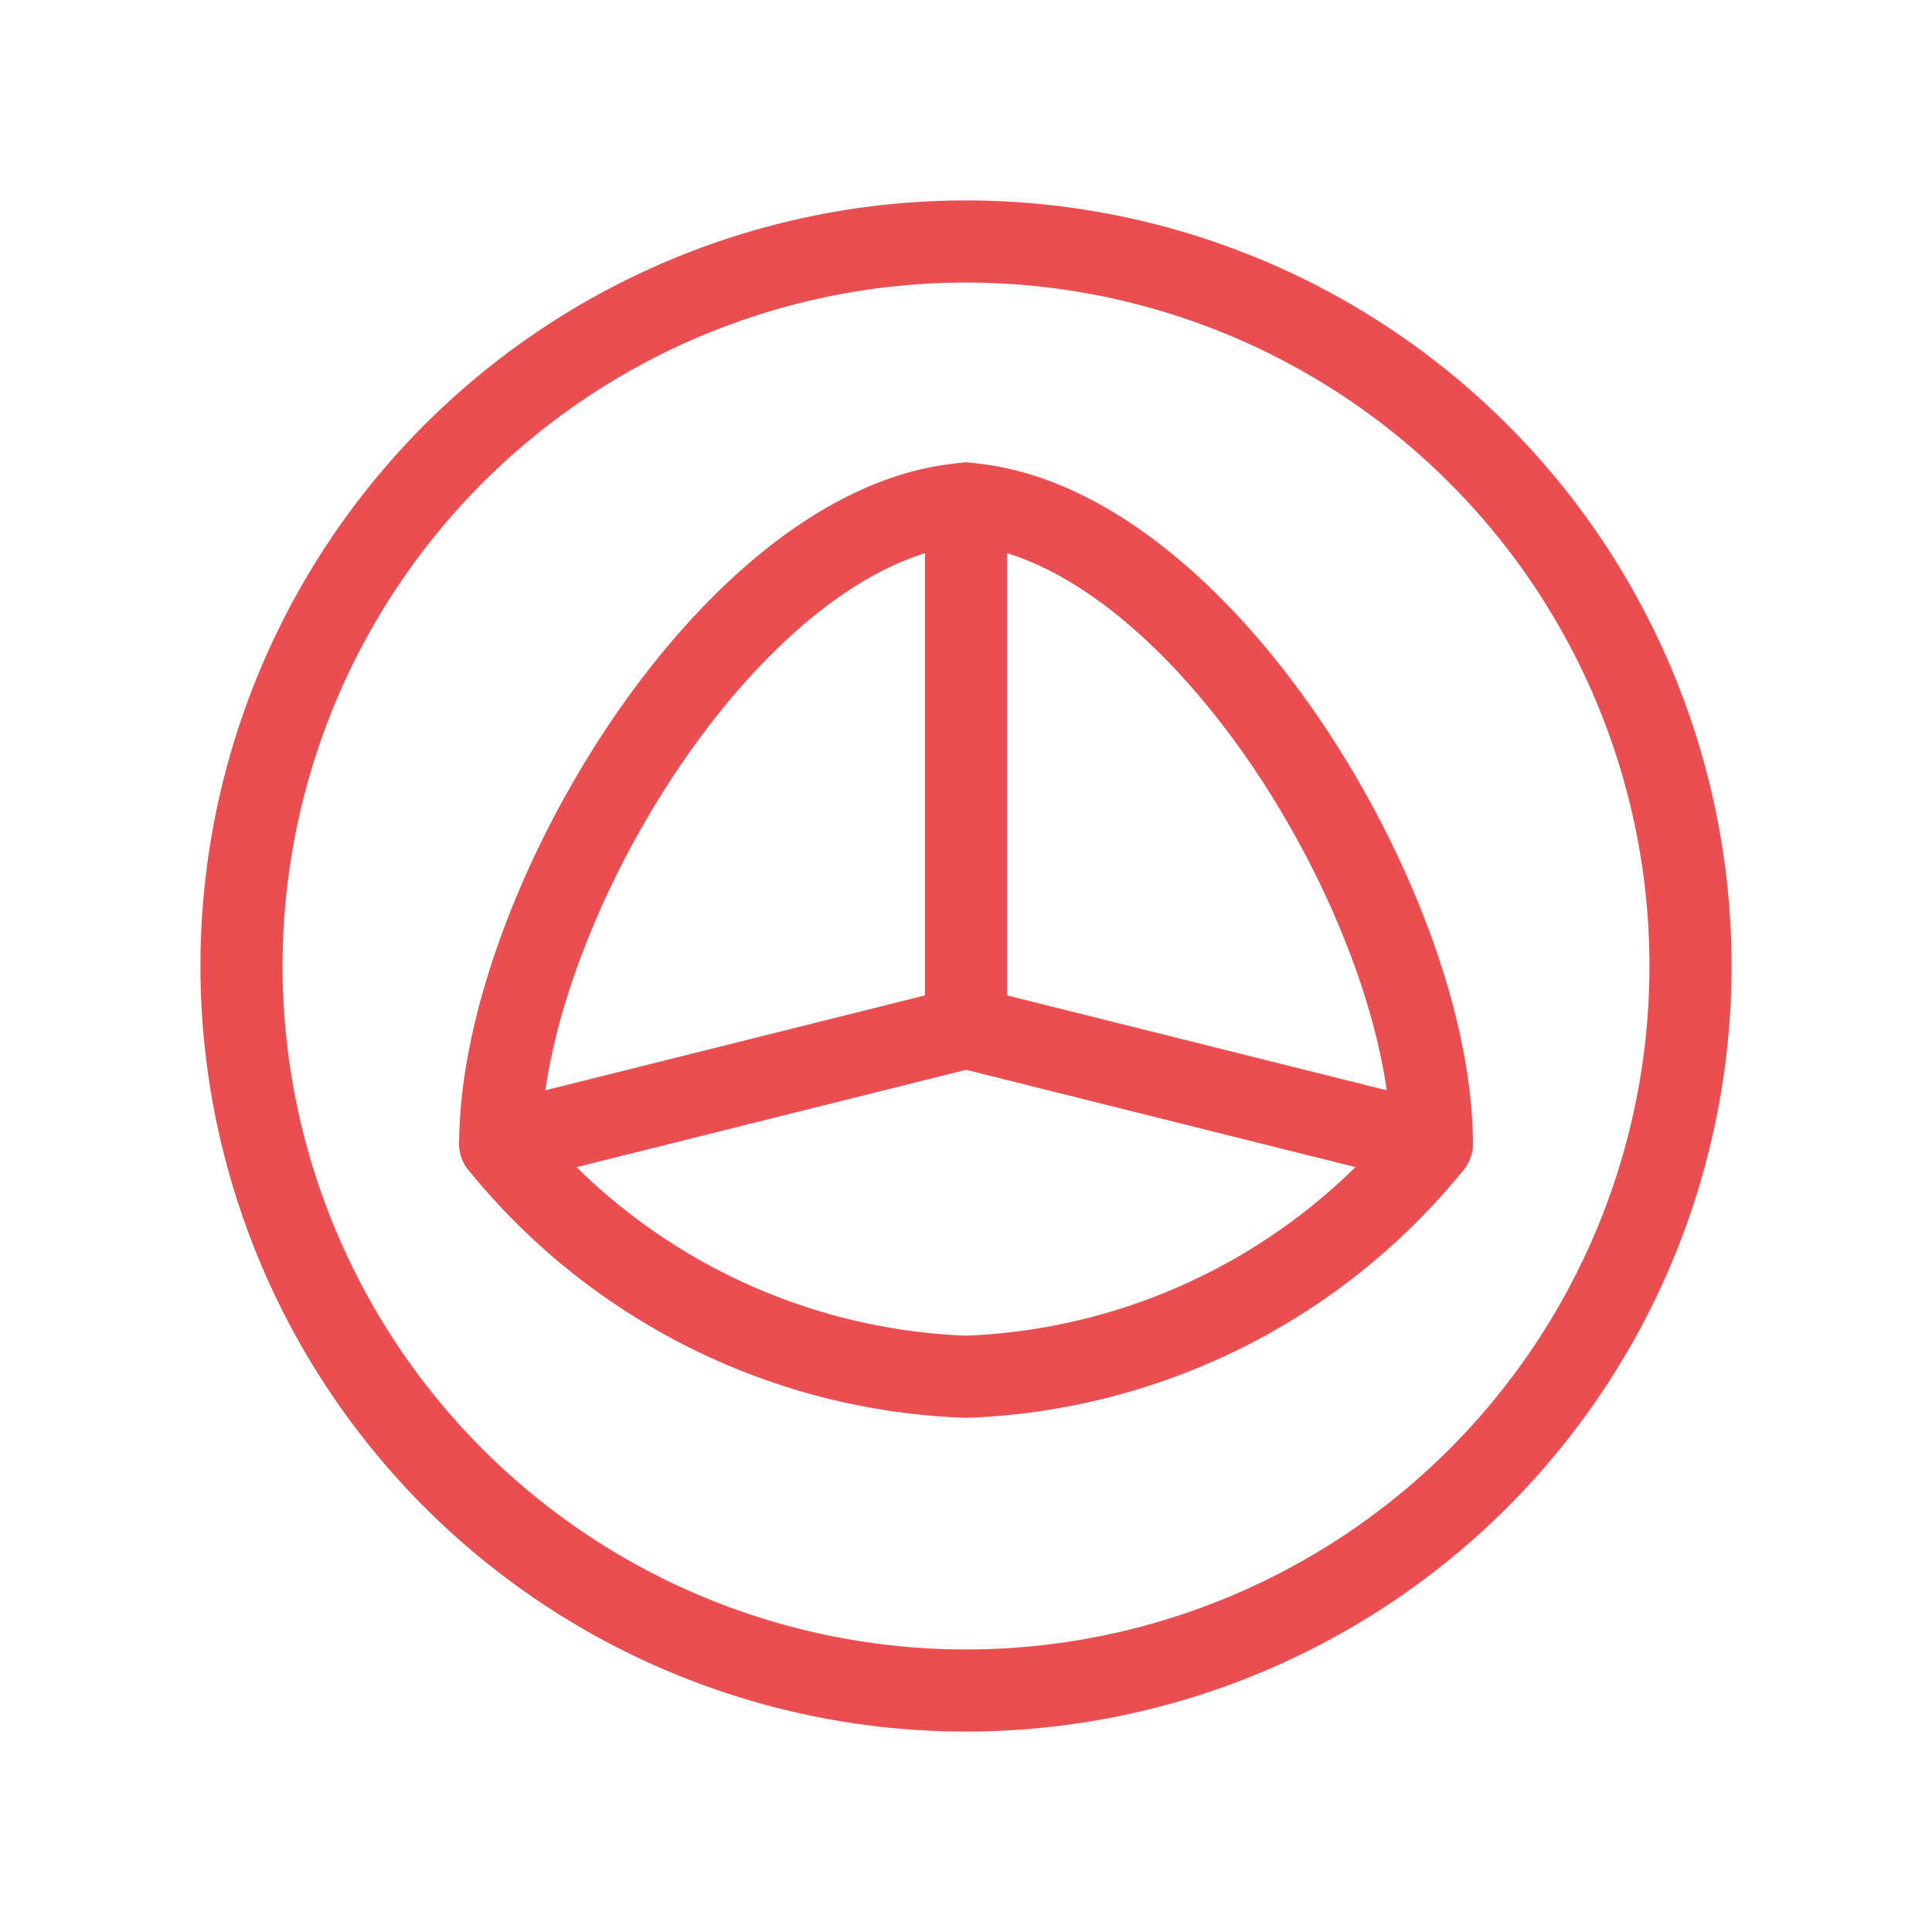 <svg xmlns="http://www.w3.org/2000/svg" viewBox="0 0 400 400"><defs><style>.a{fill:none;stroke:#ea4e51;stroke-linecap:round;stroke-linejoin:round;stroke-width:17px;}</style></defs><title>acupuncture</title><path class="a" d="M200,350A150,150,0,1,0,50,200,150,150,0,0,0,200,350Z"/><path class="a" d="M200,104.286c-48.2,3.686-96.429,84.371-96.429,132.586A130.139,130.139,0,0,0,200,285.043a130.17,130.17,0,0,0,96.443-48.214C296.429,188.571,248.2,107.929,200,104.286Z"/><path class="a" d="M200,104.243V212.729"/><path class="a" d="M103.571,236.829,200,212.729"/><path class="a" d="M296.429,236.829,200,212.729"/></svg>